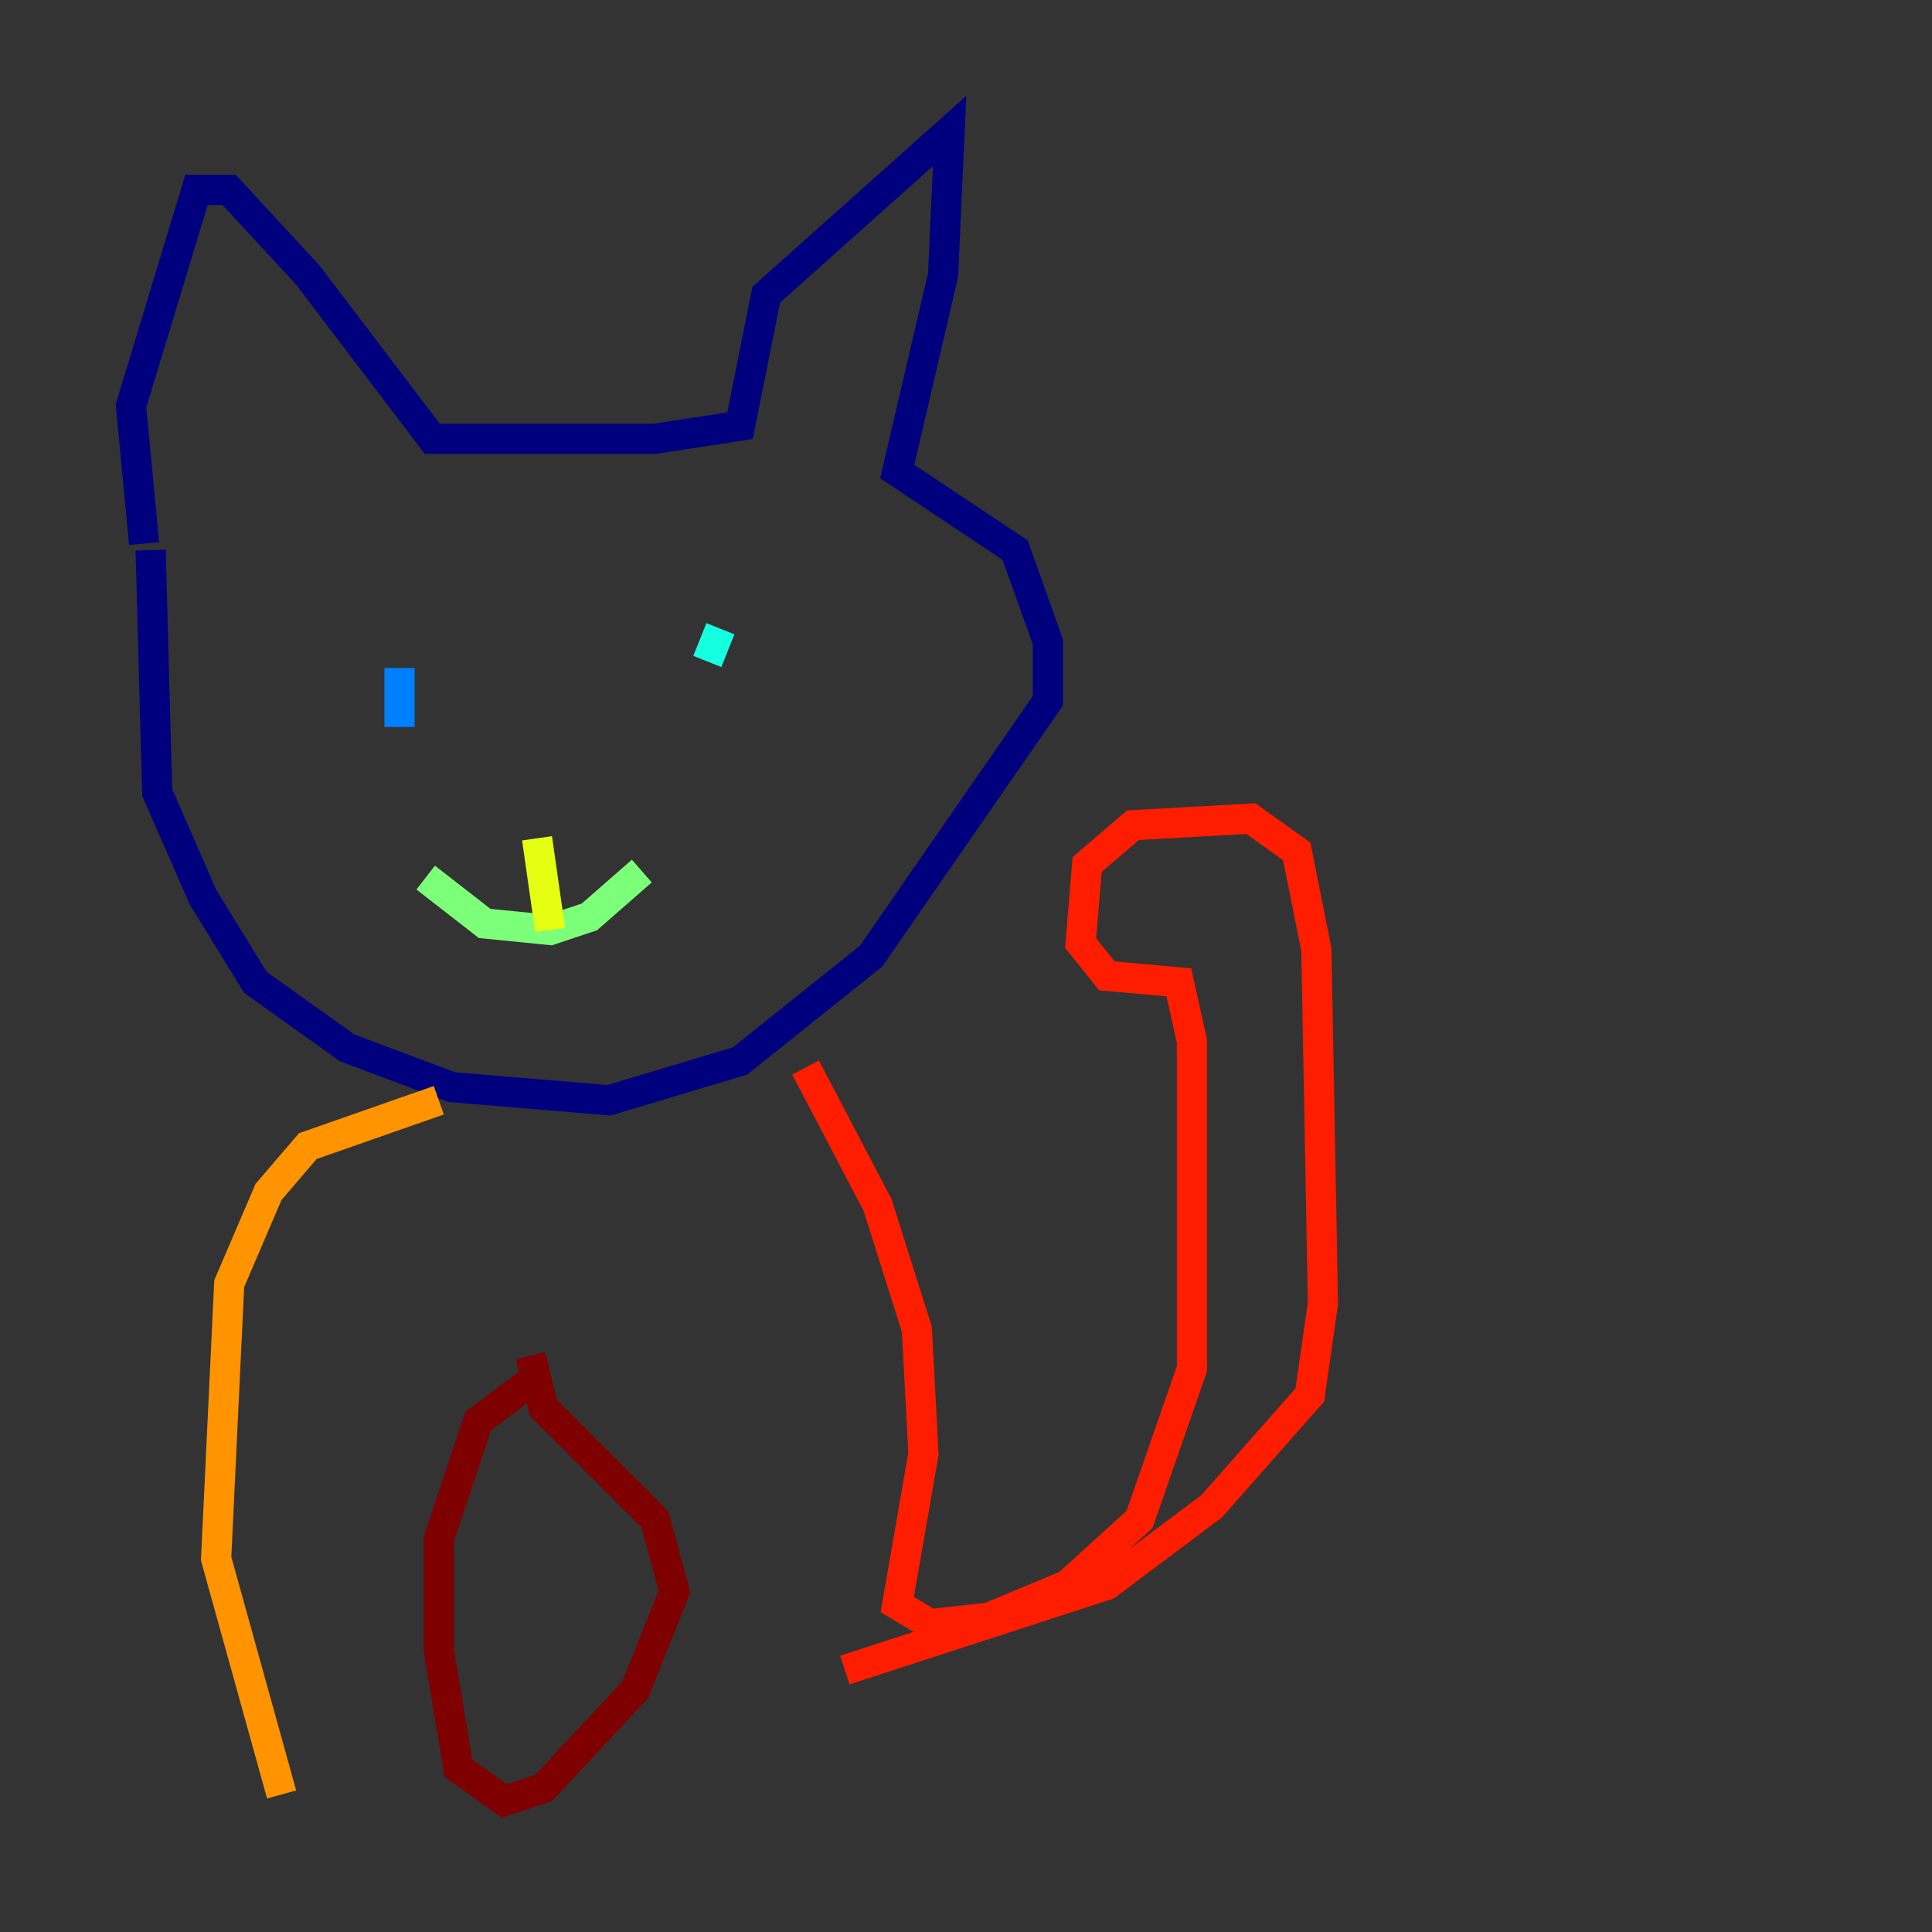 <?xml version="1.0" encoding="utf-8" ?>
<svg baseProfile="tiny" height="128" version="1.2" viewBox="0,0,128,128" width="128" xmlns="http://www.w3.org/2000/svg" xmlns:ev="http://www.w3.org/2001/xml-events" xmlns:xlink="http://www.w3.org/1999/xlink"><rect x="0" y="0" width="128" height="128" fill="#333333" stroke="none"/><defs /><polyline fill="none" points="9.546,36.014 8.678,26.902 13.017,12.583 15.186,12.583 20.393,18.224 28.637,29.071 43.39,29.071 49.031,28.203 50.766,19.525 62.915,8.678 62.481,18.224 59.444,31.241 67.254,36.447 69.424,42.522 69.424,46.427 57.709,63.349 49.031,70.291 40.352,72.895 29.939,72.027 22.997,69.424 16.922,65.085 13.451,59.444 10.414,52.502 9.98,36.447" stroke="#00007f" stroke-width="2" /><polyline fill="none" points="28.203,41.22 28.203,41.22" stroke="#0000ff" stroke-width="2" /><polyline fill="none" points="26.468,44.258 26.468,48.163" stroke="#0080ff" stroke-width="2" /><polyline fill="none" points="47.729,41.654 46.861,43.824" stroke="#15ffe1" stroke-width="2" /><polyline fill="none" points="28.203,58.142 32.108,61.18 36.447,61.614 39.051,60.746 42.522,57.709" stroke="#7cff79" stroke-width="2" /><polyline fill="none" points="36.447,61.614 35.58,55.539" stroke="#e4ff12" stroke-width="2" /><polyline fill="none" points="29.071,72.895 20.393,75.932 17.79,78.969 15.186,85.044 14.319,103.268 18.658,118.888" stroke="#ff9400" stroke-width="2" /><polyline fill="none" points="53.37,70.725 58.142,79.837 60.746,88.081 61.18,96.325 59.444,106.305 61.614,107.607 65.519,107.173 70.725,105.003 75.498,100.664 78.969,90.685 78.969,68.99 78.102,65.085 73.329,64.651 71.593,62.481 72.027,57.275 75.064,54.671 82.875,54.237 85.912,56.407 87.214,62.915 87.647,86.346 86.78,92.42 80.271,99.797 73.329,105.003 55.973,110.644" stroke="#ff1d00" stroke-width="2" /><polyline fill="none" points="35.146,91.552 31.675,94.156 29.071,101.966 29.071,109.342 30.373,117.153 33.41,119.322 36.014,118.454 42.088,111.946 44.691,105.437 43.39,100.664 36.014,93.288 35.146,89.817" stroke="#7f0000" stroke-width="2" /></svg>